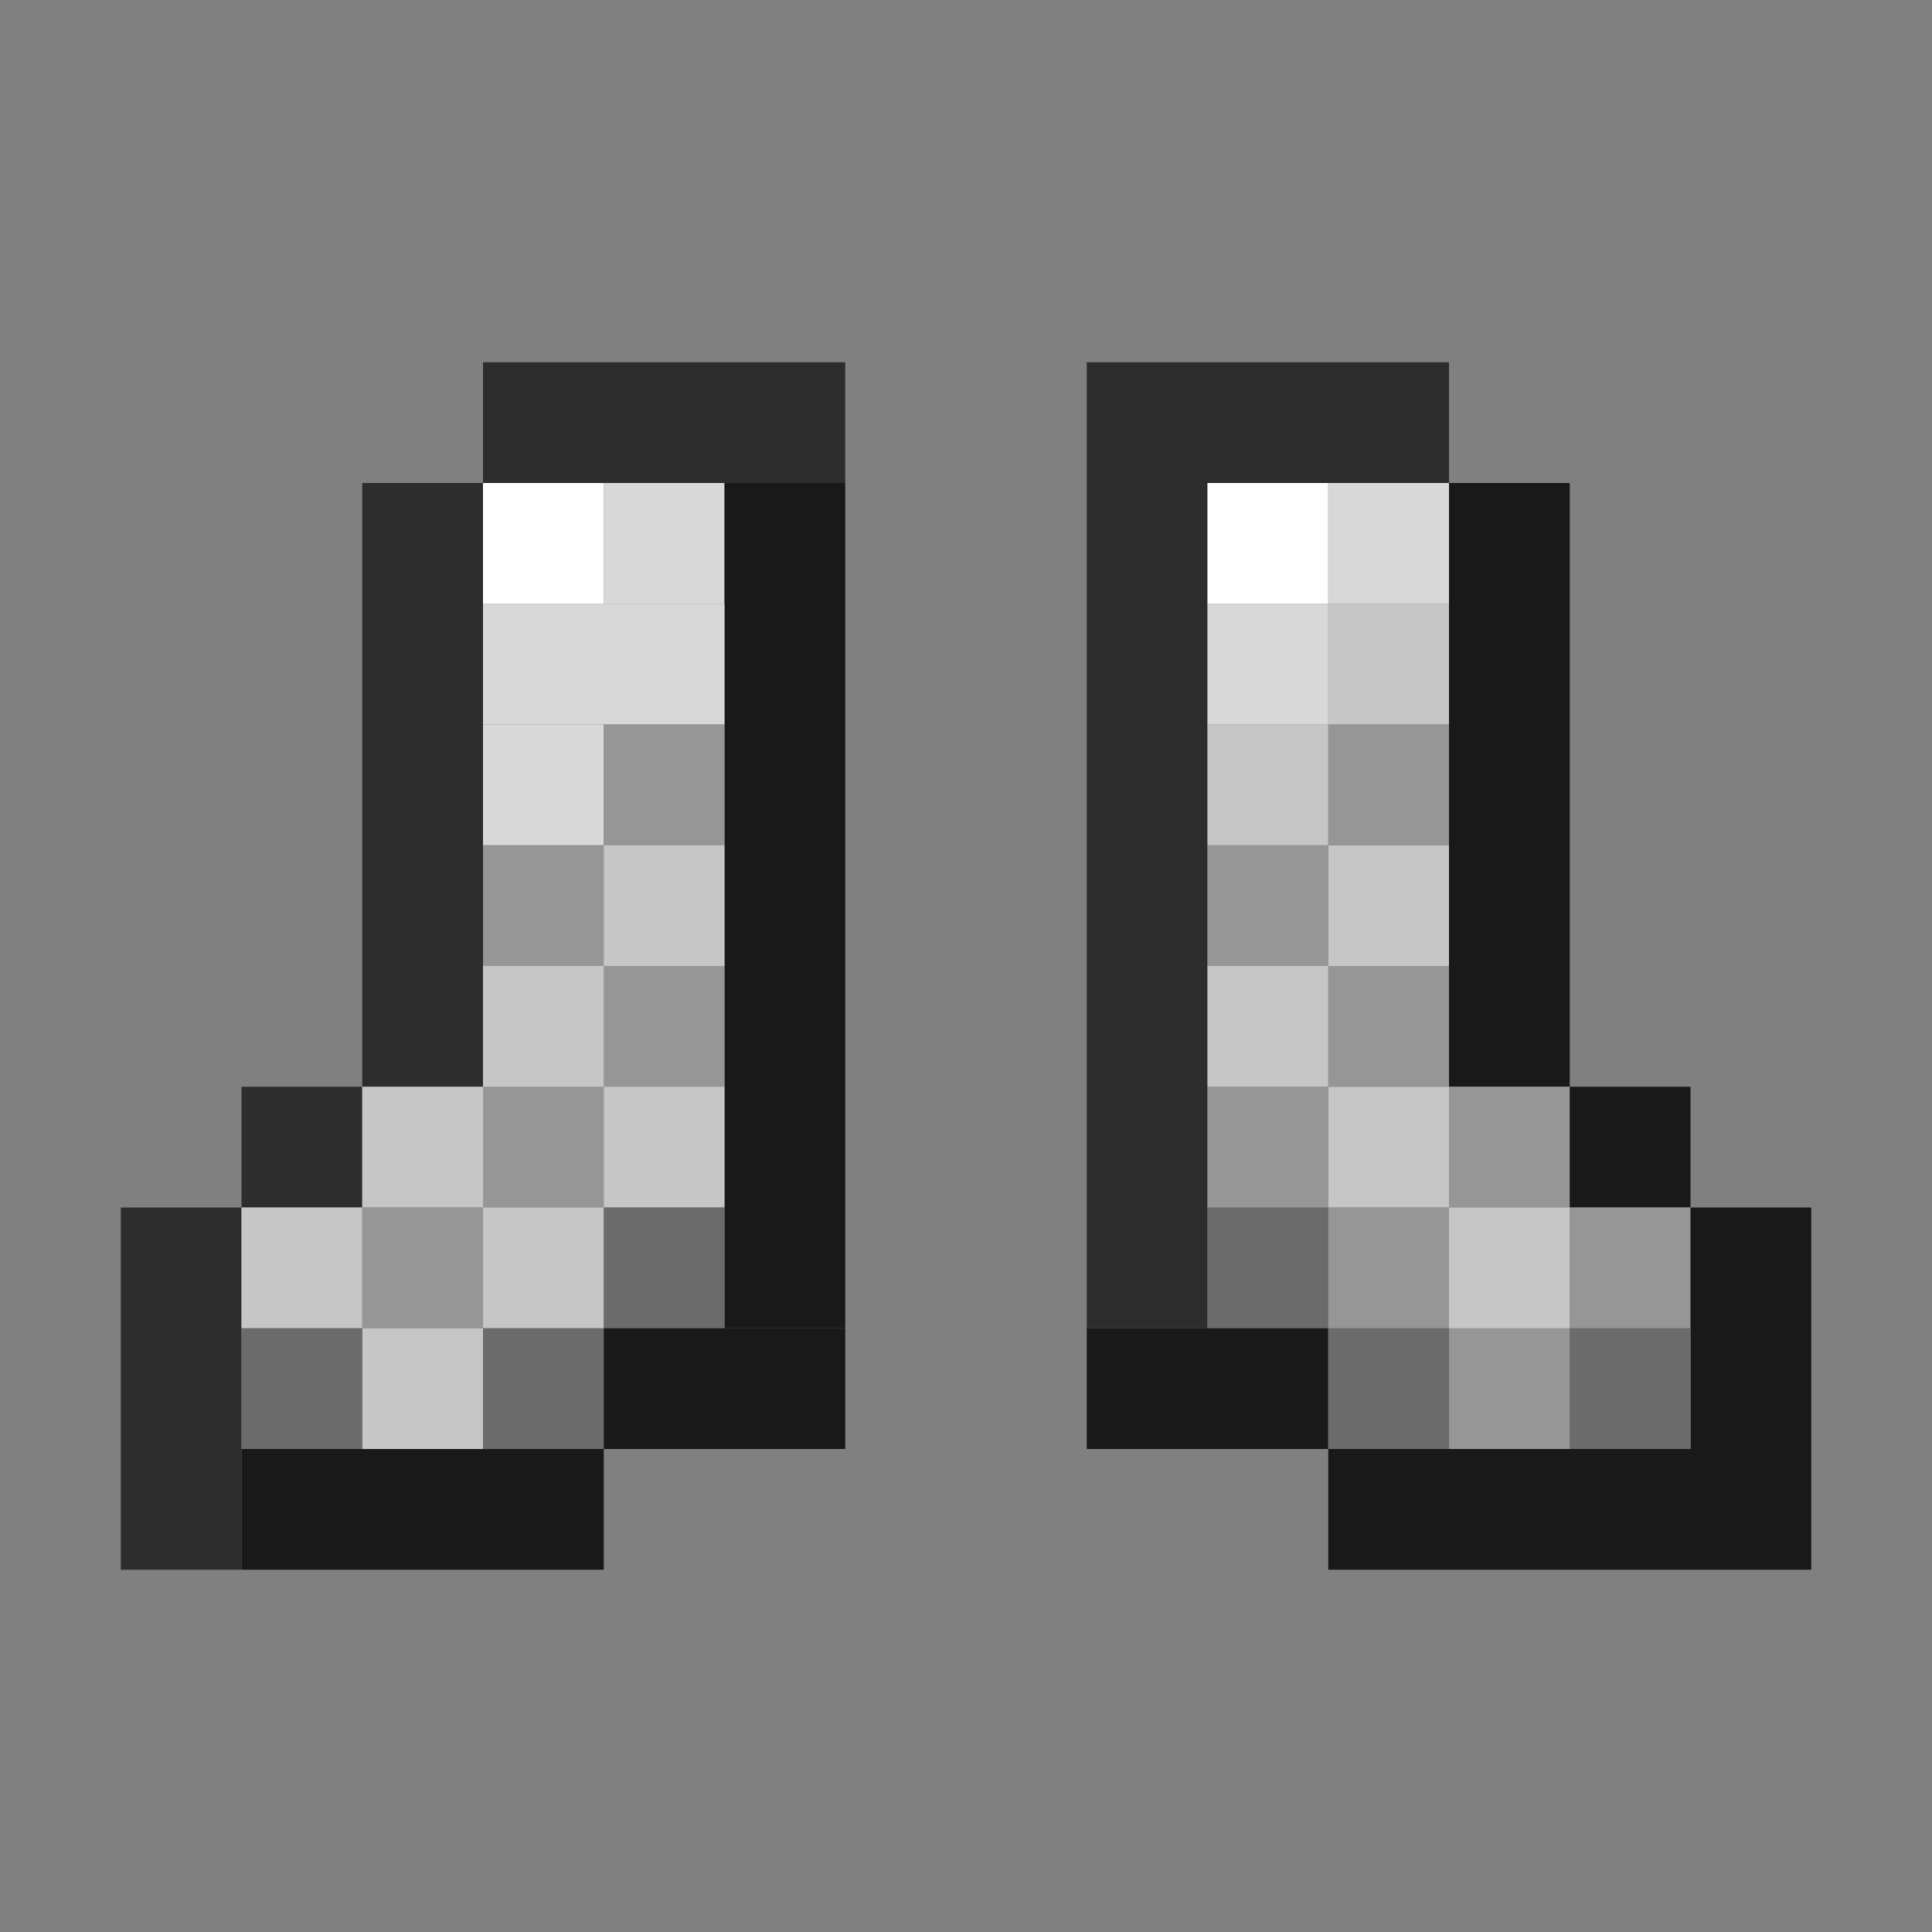 <?xml version='1.0' encoding='utf-8'?>
<svg width="16" height="16" viewBox="0 0 16 16" xmlns="http://www.w3.org/2000/svg"><rect x="0" y="0" width="16" height="16" fill="#808080" stroke="none"/> <rect x="4" y="3" width="3" height="1" fill="rgb(45,45,45)" fill-opacity="1.000" /><rect x="9" y="3" width="3" height="1" fill="rgb(45,45,45)" fill-opacity="1.000" /><rect x="3" y="4" width="1" height="5" fill="rgb(45,45,45)" fill-opacity="1.000" /><rect x="4" y="4" width="1" height="1" fill="rgb(255,255,255)" fill-opacity="1.000" /><rect x="5" y="4" width="1" height="1" fill="rgb(216,216,216)" fill-opacity="1.000" /><rect x="6" y="4" width="1" height="7" fill="rgb(25,25,25)" fill-opacity="1.000" /><rect x="9" y="4" width="1" height="7" fill="rgb(45,45,45)" fill-opacity="1.000" /><rect x="10" y="4" width="1" height="1" fill="rgb(255,255,255)" fill-opacity="1.000" /><rect x="11" y="4" width="1" height="1" fill="rgb(216,216,216)" fill-opacity="1.000" /><rect x="12" y="4" width="1" height="5" fill="rgb(25,25,25)" fill-opacity="1.000" /><rect x="4" y="5" width="2" height="1" fill="rgb(216,216,216)" fill-opacity="1.000" /><rect x="10" y="5" width="1" height="1" fill="rgb(216,216,216)" fill-opacity="1.000" /><rect x="11" y="5" width="1" height="1" fill="rgb(198,198,198)" fill-opacity="1.000" /><rect x="11" y="7" width="1" height="1" fill="rgb(198,198,198)" fill-opacity="1.000" /><rect x="11" y="9" width="1" height="1" fill="rgb(198,198,198)" fill-opacity="1.000" /><rect x="4" y="6" width="1" height="1" fill="rgb(216,216,216)" fill-opacity="1.000" /><rect x="5" y="6" width="1" height="1" fill="rgb(150,150,150)" fill-opacity="1.000" /><rect x="5" y="8" width="1" height="1" fill="rgb(150,150,150)" fill-opacity="1.000" /><rect x="10" y="6" width="1" height="1" fill="rgb(198,198,198)" fill-opacity="1.000" /><rect x="10" y="8" width="1" height="1" fill="rgb(198,198,198)" fill-opacity="1.000" /><rect x="11" y="6" width="1" height="1" fill="rgb(150,150,150)" fill-opacity="1.000" /><rect x="11" y="8" width="1" height="1" fill="rgb(150,150,150)" fill-opacity="1.000" /><rect x="11" y="10" width="1" height="1" fill="rgb(150,150,150)" fill-opacity="1.000" /><rect x="4" y="7" width="1" height="1" fill="rgb(150,150,150)" fill-opacity="1.000" /><rect x="4" y="9" width="1" height="1" fill="rgb(150,150,150)" fill-opacity="1.000" /><rect x="5" y="7" width="1" height="1" fill="rgb(198,198,198)" fill-opacity="1.000" /><rect x="5" y="9" width="1" height="1" fill="rgb(198,198,198)" fill-opacity="1.000" /><rect x="10" y="7" width="1" height="1" fill="rgb(150,150,150)" fill-opacity="1.000" /><rect x="10" y="9" width="1" height="1" fill="rgb(150,150,150)" fill-opacity="1.000" /><rect x="4" y="8" width="1" height="1" fill="rgb(198,198,198)" fill-opacity="1.000" /><rect x="4" y="10" width="1" height="1" fill="rgb(198,198,198)" fill-opacity="1.000" /><rect x="2" y="9" width="1" height="1" fill="rgb(45,45,45)" fill-opacity="1.000" /><rect x="3" y="9" width="1" height="1" fill="rgb(198,198,198)" fill-opacity="1.000" /><rect x="3" y="11" width="1" height="1" fill="rgb(198,198,198)" fill-opacity="1.000" /><rect x="12" y="9" width="1" height="1" fill="rgb(150,150,150)" fill-opacity="1.000" /><rect x="12" y="11" width="1" height="1" fill="rgb(150,150,150)" fill-opacity="1.000" /><rect x="13" y="9" width="1" height="1" fill="rgb(25,25,25)" fill-opacity="1.000" /><rect x="1" y="10" width="1" height="3" fill="rgb(45,45,45)" fill-opacity="1.000" /><rect x="2" y="10" width="1" height="1" fill="rgb(198,198,198)" fill-opacity="1.000" /><rect x="3" y="10" width="1" height="1" fill="rgb(150,150,150)" fill-opacity="1.000" /><rect x="5" y="10" width="1" height="1" fill="rgb(107,107,107)" fill-opacity="1.000" /><rect x="10" y="10" width="1" height="1" fill="rgb(107,107,107)" fill-opacity="1.000" /><rect x="12" y="10" width="1" height="1" fill="rgb(198,198,198)" fill-opacity="1.000" /><rect x="13" y="10" width="1" height="1" fill="rgb(150,150,150)" fill-opacity="1.000" /><rect x="14" y="10" width="1" height="2" fill="rgb(25,25,25)" fill-opacity="1.000" /><rect x="2" y="11" width="1" height="1" fill="rgb(107,107,107)" fill-opacity="1.000" /><rect x="4" y="11" width="1" height="1" fill="rgb(107,107,107)" fill-opacity="1.000" /><rect x="5" y="11" width="2" height="1" fill="rgb(25,25,25)" fill-opacity="1.000" /><rect x="9" y="11" width="2" height="1" fill="rgb(25,25,25)" fill-opacity="1.000" /><rect x="11" y="11" width="1" height="1" fill="rgb(107,107,107)" fill-opacity="1.000" /><rect x="13" y="11" width="1" height="1" fill="rgb(107,107,107)" fill-opacity="1.000" /><rect x="2" y="12" width="3" height="1" fill="rgb(25,25,25)" fill-opacity="1.000" /><rect x="11" y="12" width="4" height="1" fill="rgb(25,25,25)" fill-opacity="1.000" /></svg>